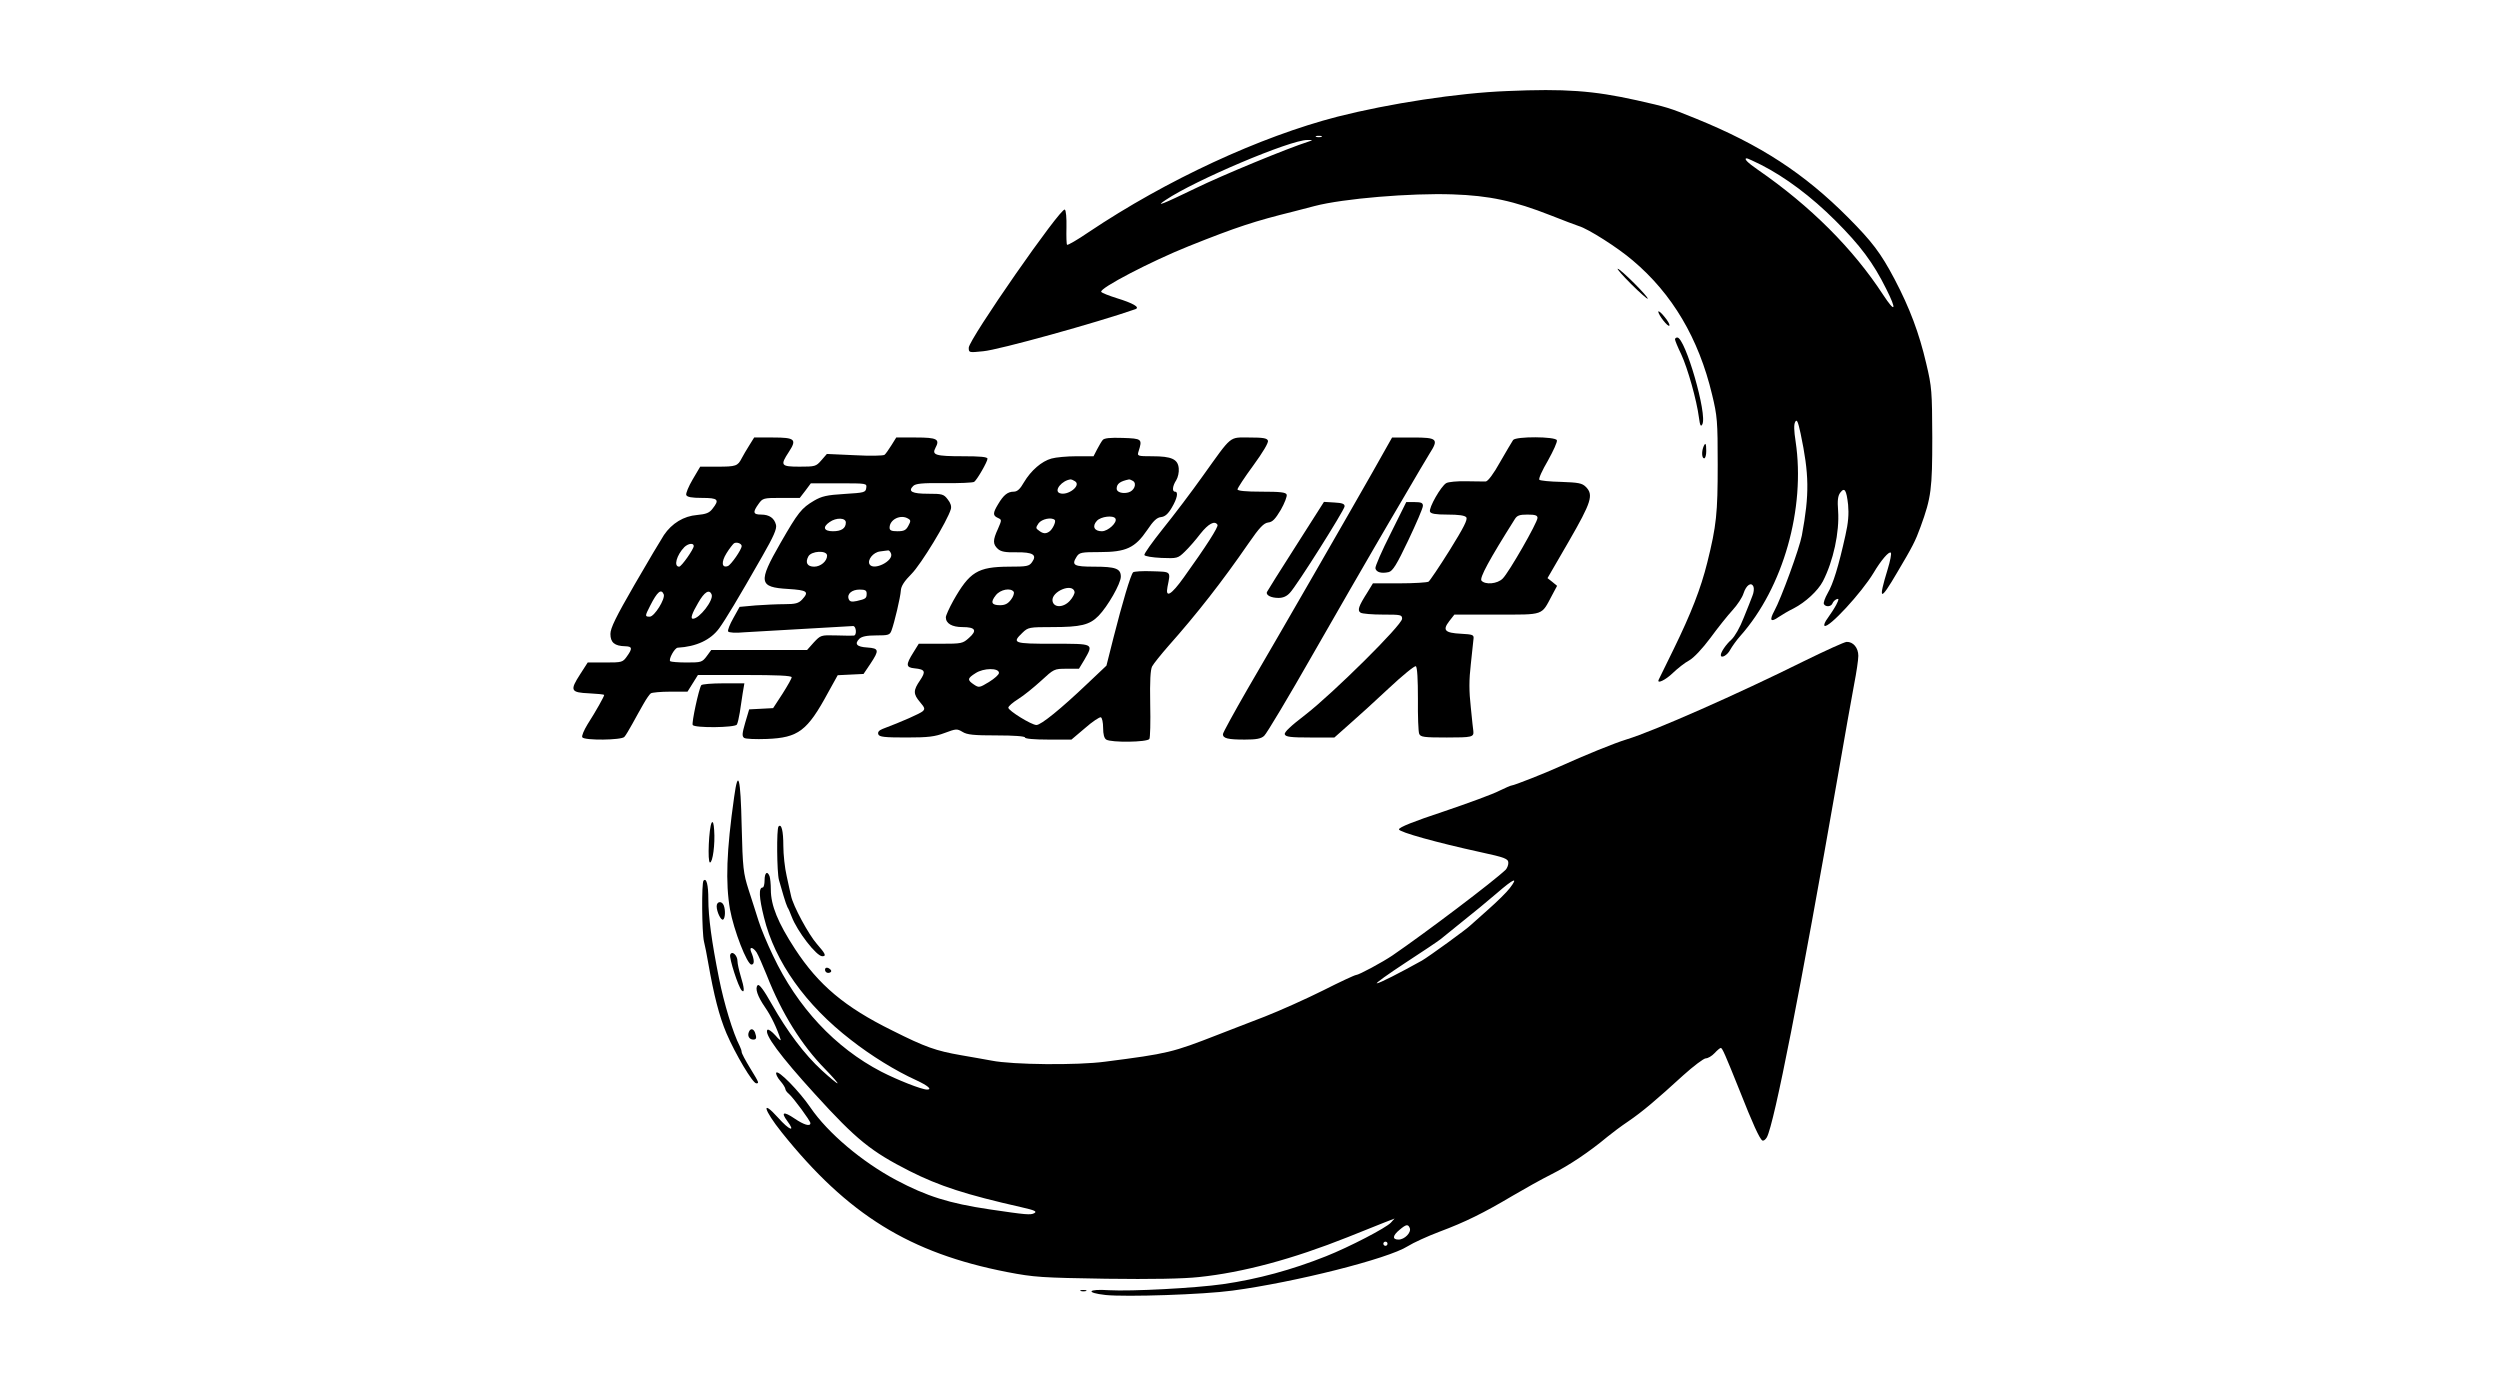 <?xml version="1.0" standalone="no"?>
<!DOCTYPE svg PUBLIC "-//W3C//DTD SVG 20010904//EN"
 "http://www.w3.org/TR/2001/REC-SVG-20010904/DTD/svg10.dtd">
<svg version="1.0" xmlns="http://www.w3.org/2000/svg"
 width="1200pt" height="660pt" viewBox="0 0 1200 660"
 preserveAspectRatio="xMidYMid meet">
<g transform="translate(0,660) scale(0.1,-0.1)"
fill="#000000" stroke="none">
<path d="M7235 6163 c-237 -9 -567 -60 -815 -123 -372 -96 -821 -304 -1194
-554 -54 -37 -101 -64 -104 -61 -3 2 -4 40 -3 84 1 44 -2 82 -8 85 -19 12
-460 -622 -461 -663 0 -24 1 -24 69 -17 73 6 548 138 731 202 24 9 -12 29 -90
53 -38 12 -71 25 -74 30 -11 17 242 148 419 219 235 94 316 120 505 167 36 9
81 21 100 26 137 36 463 63 663 56 177 -6 293 -31 471 -101 61 -24 121 -47
134 -51 45 -13 188 -104 259 -165 190 -160 317 -375 381 -644 25 -103 27 -128
27 -336 0 -234 -6 -293 -50 -470 -31 -125 -78 -245 -161 -415 -38 -77 -70
-143 -72 -147 -11 -23 32 -3 68 32 22 21 57 49 78 60 22 12 64 57 102 108 35
48 83 108 106 133 23 25 47 61 53 81 13 40 38 57 48 31 3 -9 1 -28 -5 -42 -5
-14 -24 -62 -42 -106 -18 -47 -43 -90 -59 -105 -26 -23 -51 -60 -51 -74 0 -19
32 -1 45 25 9 16 31 47 49 67 206 232 313 612 265 933 -8 52 -9 81 -2 94 8 14
13 4 26 -56 41 -195 43 -290 6 -489 -11 -61 -100 -304 -132 -362 -25 -46 -18
-57 20 -30 15 10 48 30 73 42 56 29 116 84 140 130 50 97 80 236 73 338 -4 50
-1 72 10 87 21 28 30 14 38 -58 4 -44 1 -86 -13 -147 -33 -149 -59 -233 -85
-277 -13 -23 -22 -47 -18 -53 9 -15 35 -12 41 4 3 8 12 17 20 20 12 4 11 -1
-2 -27 -9 -17 -28 -46 -41 -64 -13 -17 -20 -34 -15 -37 20 -12 177 158 235
254 36 61 75 106 83 97 4 -4 -3 -40 -15 -79 -47 -154 -37 -157 46 -15 73 123
87 150 112 219 51 140 56 181 56 428 -1 221 -2 242 -29 355 -34 146 -79 266
-152 405 -67 127 -108 180 -222 295 -212 213 -422 350 -732 476 -130 53 -139
55 -285 88 -207 46 -344 56 -620 44z m-892 -220 c-7 -2 -19 -2 -25 0 -7 3 -2
5 12 5 14 0 19 -2 13 -5z m-63 -23 c-103 -33 -413 -161 -542 -224 -161 -78
-196 -91 -143 -56 139 94 599 289 680 288 29 0 29 0 5 -8z m2173 -111 c116
-59 241 -152 358 -269 118 -118 180 -200 243 -327 52 -103 44 -118 -15 -28
-144 221 -349 426 -601 600 -51 35 -70 55 -53 55 3 0 34 -14 68 -31z"/>
<path d="M7830 5236 c41 -41 77 -72 79 -70 7 6 -131 144 -144 144 -5 0 24 -33
65 -74z"/>
<path d="M7960 5104 c0 -16 47 -76 53 -67 3 5 -8 24 -24 43 -15 19 -29 30 -29
24z"/>
<path d="M8040 4971 c0 -5 13 -37 30 -72 31 -67 74 -219 85 -304 5 -38 9 -45
16 -32 26 45 -82 417 -120 417 -6 0 -11 -4 -11 -9z"/>
<path d="M3597 4463 c-13 -21 -30 -49 -37 -63 -19 -37 -27 -40 -117 -40 l-82
0 -36 -61 c-20 -34 -34 -68 -31 -75 4 -10 26 -14 76 -14 77 0 85 -8 50 -52
-15 -20 -31 -26 -74 -30 -64 -5 -121 -40 -159 -96 -13 -20 -77 -127 -141 -238
-90 -156 -116 -209 -116 -237 0 -41 20 -58 71 -59 34 -1 36 -10 8 -49 -20 -28
-23 -29 -104 -29 l-84 0 -36 -56 c-51 -79 -46 -88 43 -92 39 -2 72 -5 72 -8 0
-7 -39 -77 -80 -141 -17 -28 -29 -56 -25 -62 9 -16 190 -14 202 2 6 6 23 35
38 62 15 28 39 70 53 95 14 25 30 48 36 52 6 4 48 8 93 8 l83 0 25 40 25 40
225 0 c154 0 225 -3 225 -11 0 -6 -20 -41 -44 -79 l-45 -69 -57 -3 -58 -3 -19
-64 c-15 -52 -16 -65 -5 -73 7 -5 56 -7 109 -5 151 6 194 38 294 223 l46 83
62 3 62 3 33 49 c43 65 42 74 -15 78 -51 3 -63 17 -38 42 12 11 35 16 81 16
58 0 65 2 73 23 14 37 43 160 45 192 1 21 16 45 51 80 46 46 173 255 189 311
4 13 -1 30 -15 47 -19 25 -26 27 -94 27 -77 0 -98 11 -72 37 12 12 42 15 148
14 74 -1 139 2 145 6 14 10 64 97 64 111 0 9 -35 12 -117 12 -133 0 -151 6
-133 40 23 42 8 50 -94 50 l-94 0 -23 -37 c-13 -21 -28 -42 -33 -46 -6 -5 -71
-6 -144 -2 l-133 6 -27 -31 c-25 -29 -30 -30 -104 -30 -90 0 -94 6 -52 70 40
61 31 70 -76 70 l-90 0 -23 -37z m561 -205 c-3 -22 -9 -23 -105 -29 -84 -5
-109 -11 -145 -32 -61 -36 -77 -56 -162 -204 -108 -188 -104 -212 37 -220 93
-6 102 -13 67 -51 -17 -18 -32 -22 -84 -22 -35 0 -97 -3 -139 -6 l-77 -7 -30
-54 c-17 -30 -28 -58 -25 -64 4 -6 36 -8 78 -4 65 4 498 29 522 30 15 0 19
-45 3 -46 -7 -1 -46 0 -86 1 -72 2 -73 1 -106 -34 l-32 -36 -230 0 -230 0 -22
-30 c-22 -29 -26 -30 -96 -30 -40 0 -75 3 -79 6 -9 9 21 64 36 65 89 5 158 37
199 93 31 43 89 139 207 346 55 96 70 131 66 150 -8 33 -32 50 -72 50 -38 0
-41 11 -12 51 20 28 23 29 109 29 l89 0 27 35 26 35 135 0 c134 0 134 0 131
-22z m202 -148 c12 -7 12 -12 0 -34 -11 -21 -21 -26 -52 -26 -29 0 -38 4 -38
17 0 40 54 66 90 43z m-300 -18 c0 -28 -21 -42 -62 -42 -44 0 -51 20 -16 44
32 23 78 21 78 -2z m-500 -113 c0 -17 -51 -90 -66 -96 -30 -11 -33 19 -7 61
14 23 31 44 36 48 13 8 37 -1 37 -13z m-230 0 c0 -15 -59 -99 -70 -99 -28 0
-12 56 25 94 19 18 45 21 45 5z m947 -36 c14 -35 -83 -84 -103 -52 -12 21 17
58 50 62 17 2 35 5 39 5 4 1 10 -5 14 -15z m-307 -10 c0 -27 -31 -53 -62 -53
-33 0 -44 19 -28 49 14 27 90 31 90 4z m190 -182 c0 -23 -4 -26 -48 -36 -24
-5 -33 -3 -38 9 -10 25 15 46 52 46 27 0 34 -4 34 -19z m-974 -4 c8 -22 -45
-107 -67 -107 -24 0 -24 2 2 53 34 67 53 83 65 54z m230 -1 c10 -27 -59 -116
-90 -116 -13 0 -5 25 25 76 30 53 54 68 65 40z"/>
<path d="M5293 4488 c-6 -7 -18 -28 -27 -45 l-17 -33 -82 0 c-45 0 -99 -5
-120 -11 -47 -13 -98 -57 -132 -114 -18 -32 -32 -45 -49 -45 -29 0 -49 -16
-75 -60 -26 -43 -26 -55 -1 -66 19 -9 19 -9 0 -53 -25 -54 -25 -73 0 -96 15
-13 35 -17 88 -16 80 1 101 -12 76 -47 -14 -20 -24 -22 -112 -22 -149 -1 -188
-25 -266 -163 -20 -36 -36 -72 -36 -80 0 -30 30 -47 80 -47 62 0 72 -16 31
-52 -30 -27 -35 -28 -136 -28 l-105 0 -26 -42 c-37 -59 -36 -72 6 -76 51 -5
55 -15 26 -58 -33 -48 -33 -65 0 -104 23 -27 25 -33 13 -44 -12 -11 -100 -50
-193 -85 -17 -7 -24 -15 -20 -26 5 -12 28 -15 134 -15 107 0 137 4 185 22 54
20 58 21 85 5 22 -14 55 -17 164 -17 84 0 136 -4 136 -10 0 -6 44 -10 111 -10
l112 0 65 55 c35 31 70 54 76 52 6 -2 11 -25 11 -51 0 -30 5 -50 15 -56 23
-15 197 -13 207 3 4 6 6 82 4 168 -2 112 1 163 9 180 7 13 43 58 79 99 135
152 258 309 384 492 53 77 73 97 94 100 21 2 34 16 61 61 18 32 31 65 28 73
-4 11 -30 14 -121 14 -76 0 -115 4 -115 11 0 6 34 58 76 115 46 63 74 110 70
119 -4 12 -24 15 -89 15 -99 0 -81 14 -223 -184 -54 -76 -141 -191 -192 -254
-51 -64 -91 -120 -89 -126 2 -6 38 -12 82 -14 76 -3 79 -2 112 30 19 18 53 57
75 86 38 48 69 65 82 43 6 -9 -55 -104 -162 -253 -60 -84 -89 -101 -78 -45 15
76 20 72 -73 75 -46 2 -88 -1 -92 -5 -12 -12 -52 -148 -94 -313 l-34 -135 -93
-88 c-125 -119 -221 -197 -243 -197 -24 0 -135 69 -135 83 0 7 21 25 48 42 26
16 75 56 109 87 62 57 63 58 122 58 l60 0 26 43 c45 79 48 77 -150 77 -192 0
-199 3 -147 53 27 26 32 27 143 27 136 0 179 10 222 54 44 45 107 155 107 188
0 39 -25 48 -129 48 -97 0 -109 7 -83 48 13 20 22 22 111 22 126 0 169 20 227
105 30 45 47 61 67 63 19 2 34 15 52 46 26 44 32 76 15 76 -15 0 -12 28 6 55
8 13 14 38 12 57 -4 44 -34 58 -127 58 -71 0 -73 1 -66 23 19 60 17 62 -76 65
-61 2 -89 -1 -96 -10z m-133 -198 c32 -20 -35 -72 -74 -57 -29 12 12 62 54 66
3 0 12 -4 20 -9z m279 1 c19 -13 5 -48 -24 -55 -28 -7 -55 2 -55 18 0 24 16
36 60 45 3 0 11 -3 19 -8z m-85 -180 c11 -18 -35 -61 -65 -61 -37 0 -48 24
-24 50 19 21 79 28 89 11z m-291 -7 c7 -8 -11 -46 -27 -56 -16 -11 -30 -10
-49 5 -16 11 -16 14 -2 35 15 21 63 31 78 16z m95 -345 c1 -8 -9 -28 -23 -43
-31 -34 -78 -34 -83 0 -6 45 97 88 106 43z m-292 0 c3 -6 -2 -23 -13 -37 -15
-20 -29 -27 -53 -27 -41 0 -47 14 -20 48 22 28 72 37 86 16z m-71 -389 c0 -8
-21 -27 -47 -43 -46 -28 -49 -29 -73 -13 -33 22 -32 30 8 55 38 25 112 26 112
1z"/>
<path d="M6585 4328 c-117 -206 -429 -748 -596 -1034 -65 -113 -119 -211 -119
-218 0 -20 23 -26 105 -26 55 0 78 4 93 18 11 9 118 188 237 397 120 209 249
434 288 500 38 66 108 185 155 265 46 80 98 166 114 193 45 70 37 77 -80 77
l-100 0 -97 -172z"/>
<path d="M7263 4488 c-5 -7 -33 -55 -62 -105 -32 -58 -59 -93 -69 -94 -9 0
-52 0 -94 1 -42 1 -86 -3 -96 -9 -25 -14 -85 -119 -78 -137 4 -10 26 -14 84
-14 53 0 83 -4 90 -13 8 -10 -12 -49 -79 -157 -50 -80 -96 -148 -102 -152 -7
-4 -69 -8 -139 -8 l-128 0 -25 -41 c-44 -69 -51 -89 -34 -100 8 -5 56 -9 107
-9 86 0 92 -1 92 -20 0 -30 -332 -358 -462 -459 -73 -56 -105 -86 -101 -96 4
-12 29 -15 122 -15 l116 0 71 63 c39 34 125 112 191 174 65 61 124 109 129
105 7 -4 10 -65 10 -157 -1 -82 2 -158 6 -167 6 -16 23 -18 133 -18 121 0 130
2 127 31 -1 3 -6 53 -12 112 -9 80 -9 133 0 210 6 56 12 111 13 122 2 18 -5
20 -60 23 -78 4 -90 17 -57 60 l25 32 204 0 c231 0 212 -6 265 93 l24 45 -23
19 -23 18 102 176 c109 189 120 224 82 262 -18 18 -35 21 -119 24 -53 1 -100
6 -104 10 -5 5 14 46 41 92 26 47 46 90 43 98 -7 18 -196 19 -210 1z m117
-374 c0 -22 -138 -263 -167 -291 -25 -26 -84 -31 -102 -10 -10 13 37 100 160
295 11 18 23 22 61 22 38 0 48 -4 48 -16z"/>
<path d="M8176 4454 c-9 -24 -7 -54 4 -54 6 0 10 16 10 35 0 38 -4 44 -14 19z"/>
<path d="M6220 3979 c-74 -116 -137 -216 -139 -221 -5 -15 20 -28 56 -28 22 0
40 8 55 25 34 36 260 395 262 414 1 12 -10 17 -49 19 l-50 3 -135 -212z"/>
<path d="M6675 4039 c-42 -83 -75 -158 -73 -167 4 -19 29 -26 64 -18 19 5 38
35 94 153 38 80 70 154 70 165 0 14 -8 18 -40 18 l-40 0 -75 -151z"/>
<path d="M8660 3427 c-320 -159 -721 -336 -852 -376 -59 -18 -199 -75 -323
-131 -68 -31 -218 -90 -228 -90 -5 0 -32 -12 -61 -26 -28 -15 -148 -59 -266
-99 -145 -48 -215 -76 -215 -86 0 -13 184 -64 390 -109 120 -26 135 -32 135
-52 0 -11 -6 -25 -12 -32 -58 -56 -385 -303 -544 -412 -47 -32 -162 -94 -175
-94 -6 0 -77 -33 -158 -74 -80 -40 -207 -97 -281 -126 -74 -28 -175 -68 -225
-87 -218 -85 -237 -90 -540 -129 -133 -18 -445 -15 -545 5 -30 6 -97 17 -147
26 -120 21 -170 38 -331 119 -227 112 -353 218 -466 391 -82 126 -116 209
-116 285 0 27 -3 55 -6 64 -11 28 -24 17 -24 -19 0 -19 -4 -35 -9 -35 -20 0
-18 -47 6 -143 52 -213 200 -421 418 -589 97 -76 214 -148 313 -193 56 -26 78
-45 52 -45 -26 0 -142 46 -220 86 -221 115 -403 309 -520 558 -27 56 -58 130
-69 166 -11 36 -33 103 -48 150 -25 79 -28 101 -33 305 -5 235 -17 278 -36
140 -37 -260 -42 -412 -20 -540 18 -100 82 -265 103 -265 15 0 15 23 -2 62
-10 26 10 22 27 -4 8 -13 29 -61 48 -108 72 -184 168 -337 281 -452 37 -38 63
-68 59 -68 -4 0 -38 28 -75 62 -83 76 -165 185 -241 319 -37 66 -60 97 -67 90
-14 -14 -2 -52 36 -107 29 -42 57 -101 74 -154 3 -8 -9 1 -25 20 -17 19 -34
31 -38 27 -19 -18 62 -127 228 -309 199 -219 269 -275 454 -369 143 -72 269
-113 538 -174 62 -14 75 -20 61 -28 -18 -10 -39 -8 -215 18 -195 29 -302 63
-449 141 -163 87 -327 225 -411 348 -54 79 -155 182 -164 167 -3 -5 5 -23 19
-39 14 -16 25 -34 25 -40 0 -5 8 -16 17 -23 21 -18 103 -129 103 -140 0 -18
-32 -8 -76 22 -53 36 -67 31 -35 -12 42 -56 10 -45 -44 16 -83 92 -70 39 17
-70 317 -396 615 -580 1083 -671 130 -25 164 -27 474 -32 221 -3 371 0 445 8
212 22 450 86 716 192 69 28 147 59 175 70 l49 19 -18 -20 c-23 -25 -200 -117
-311 -161 -163 -65 -328 -110 -495 -134 -133 -19 -440 -35 -547 -29 -102 7
-115 -12 -16 -23 99 -10 469 2 608 21 300 40 748 153 842 213 27 17 95 48 153
70 123 46 212 90 350 172 56 33 140 80 188 104 84 42 182 108 267 179 22 18
67 52 100 74 69 47 136 104 264 221 50 45 99 82 109 82 10 0 29 11 42 25 13
14 26 25 30 25 7 0 21 -32 90 -204 63 -160 96 -232 109 -240 5 -4 15 3 22 15
36 68 161 706 339 1724 33 193 70 396 80 451 11 56 20 117 20 136 0 39 -25 68
-56 67 -10 0 -102 -42 -204 -92z m-1413 -1090 c-14 -19 -61 -65 -104 -103 -43
-38 -80 -71 -83 -74 -17 -18 -202 -152 -235 -171 -106 -59 -204 -109 -216
-109 -8 0 54 44 136 98 83 54 159 105 170 114 11 9 58 47 105 85 47 37 121 98
164 135 83 72 106 81 63 25z m-480 -1632 c8 -21 -25 -55 -54 -55 -31 0 -29 19
5 47 32 27 41 28 49 8z m-107 -75 c0 -5 -4 -10 -10 -10 -5 0 -10 5 -10 10 0 6
5 10 10 10 6 0 10 -4 10 -10z"/>
<path d="M3366 3311 c-12 -19 -47 -182 -41 -191 9 -15 202 -13 212 2 4 7 10
33 14 58 4 25 10 66 14 93 l8 47 -101 0 c-55 0 -103 -4 -106 -9z"/>
<path d="M3416 2651 c-13 -21 -21 -191 -8 -191 13 0 25 88 20 155 -2 33 -6 45
-12 36z"/>
<path d="M3737 2633 c-10 -10 -8 -222 2 -257 5 -17 15 -51 22 -76 7 -25 16
-49 19 -55 4 -5 13 -26 20 -45 27 -71 119 -190 147 -190 21 0 15 12 -26 59
-39 44 -115 184 -124 231 -3 14 -13 56 -21 95 -9 38 -16 104 -16 145 0 72 -9
108 -23 93z"/>
<path d="M3377 2373 c-10 -10 -8 -250 2 -292 5 -20 14 -65 20 -101 28 -159 53
-257 88 -340 43 -100 126 -240 143 -240 15 0 14 2 -30 74 -22 36 -40 70 -40
76 0 6 -4 18 -9 28 -33 64 -76 206 -100 327 -35 175 -51 294 -51 378 0 70 -9
105 -23 90z"/>
<path d="M3440 2250 c0 -27 21 -70 31 -64 10 6 12 45 3 68 -9 23 -34 20 -34
-4z"/>
<path d="M3505 2017 c-6 -15 39 -155 55 -171 15 -15 13 12 -5 70 -8 27 -15 59
-15 70 0 29 -27 53 -35 31z"/>
<path d="M3960 1945 c0 -8 7 -15 15 -15 8 0 15 4 15 9 0 5 -7 11 -15 15 -9 3
-15 0 -15 -9z"/>
<path d="M3594 1645 c-7 -18 3 -35 22 -35 15 0 17 9 8 34 -8 20 -23 21 -30 1z"/>
<path d="M5188 403 c6 -2 18 -2 25 0 6 3 1 5 -13 5 -14 0 -19 -2 -12 -5z"/>
</g>
</svg>
